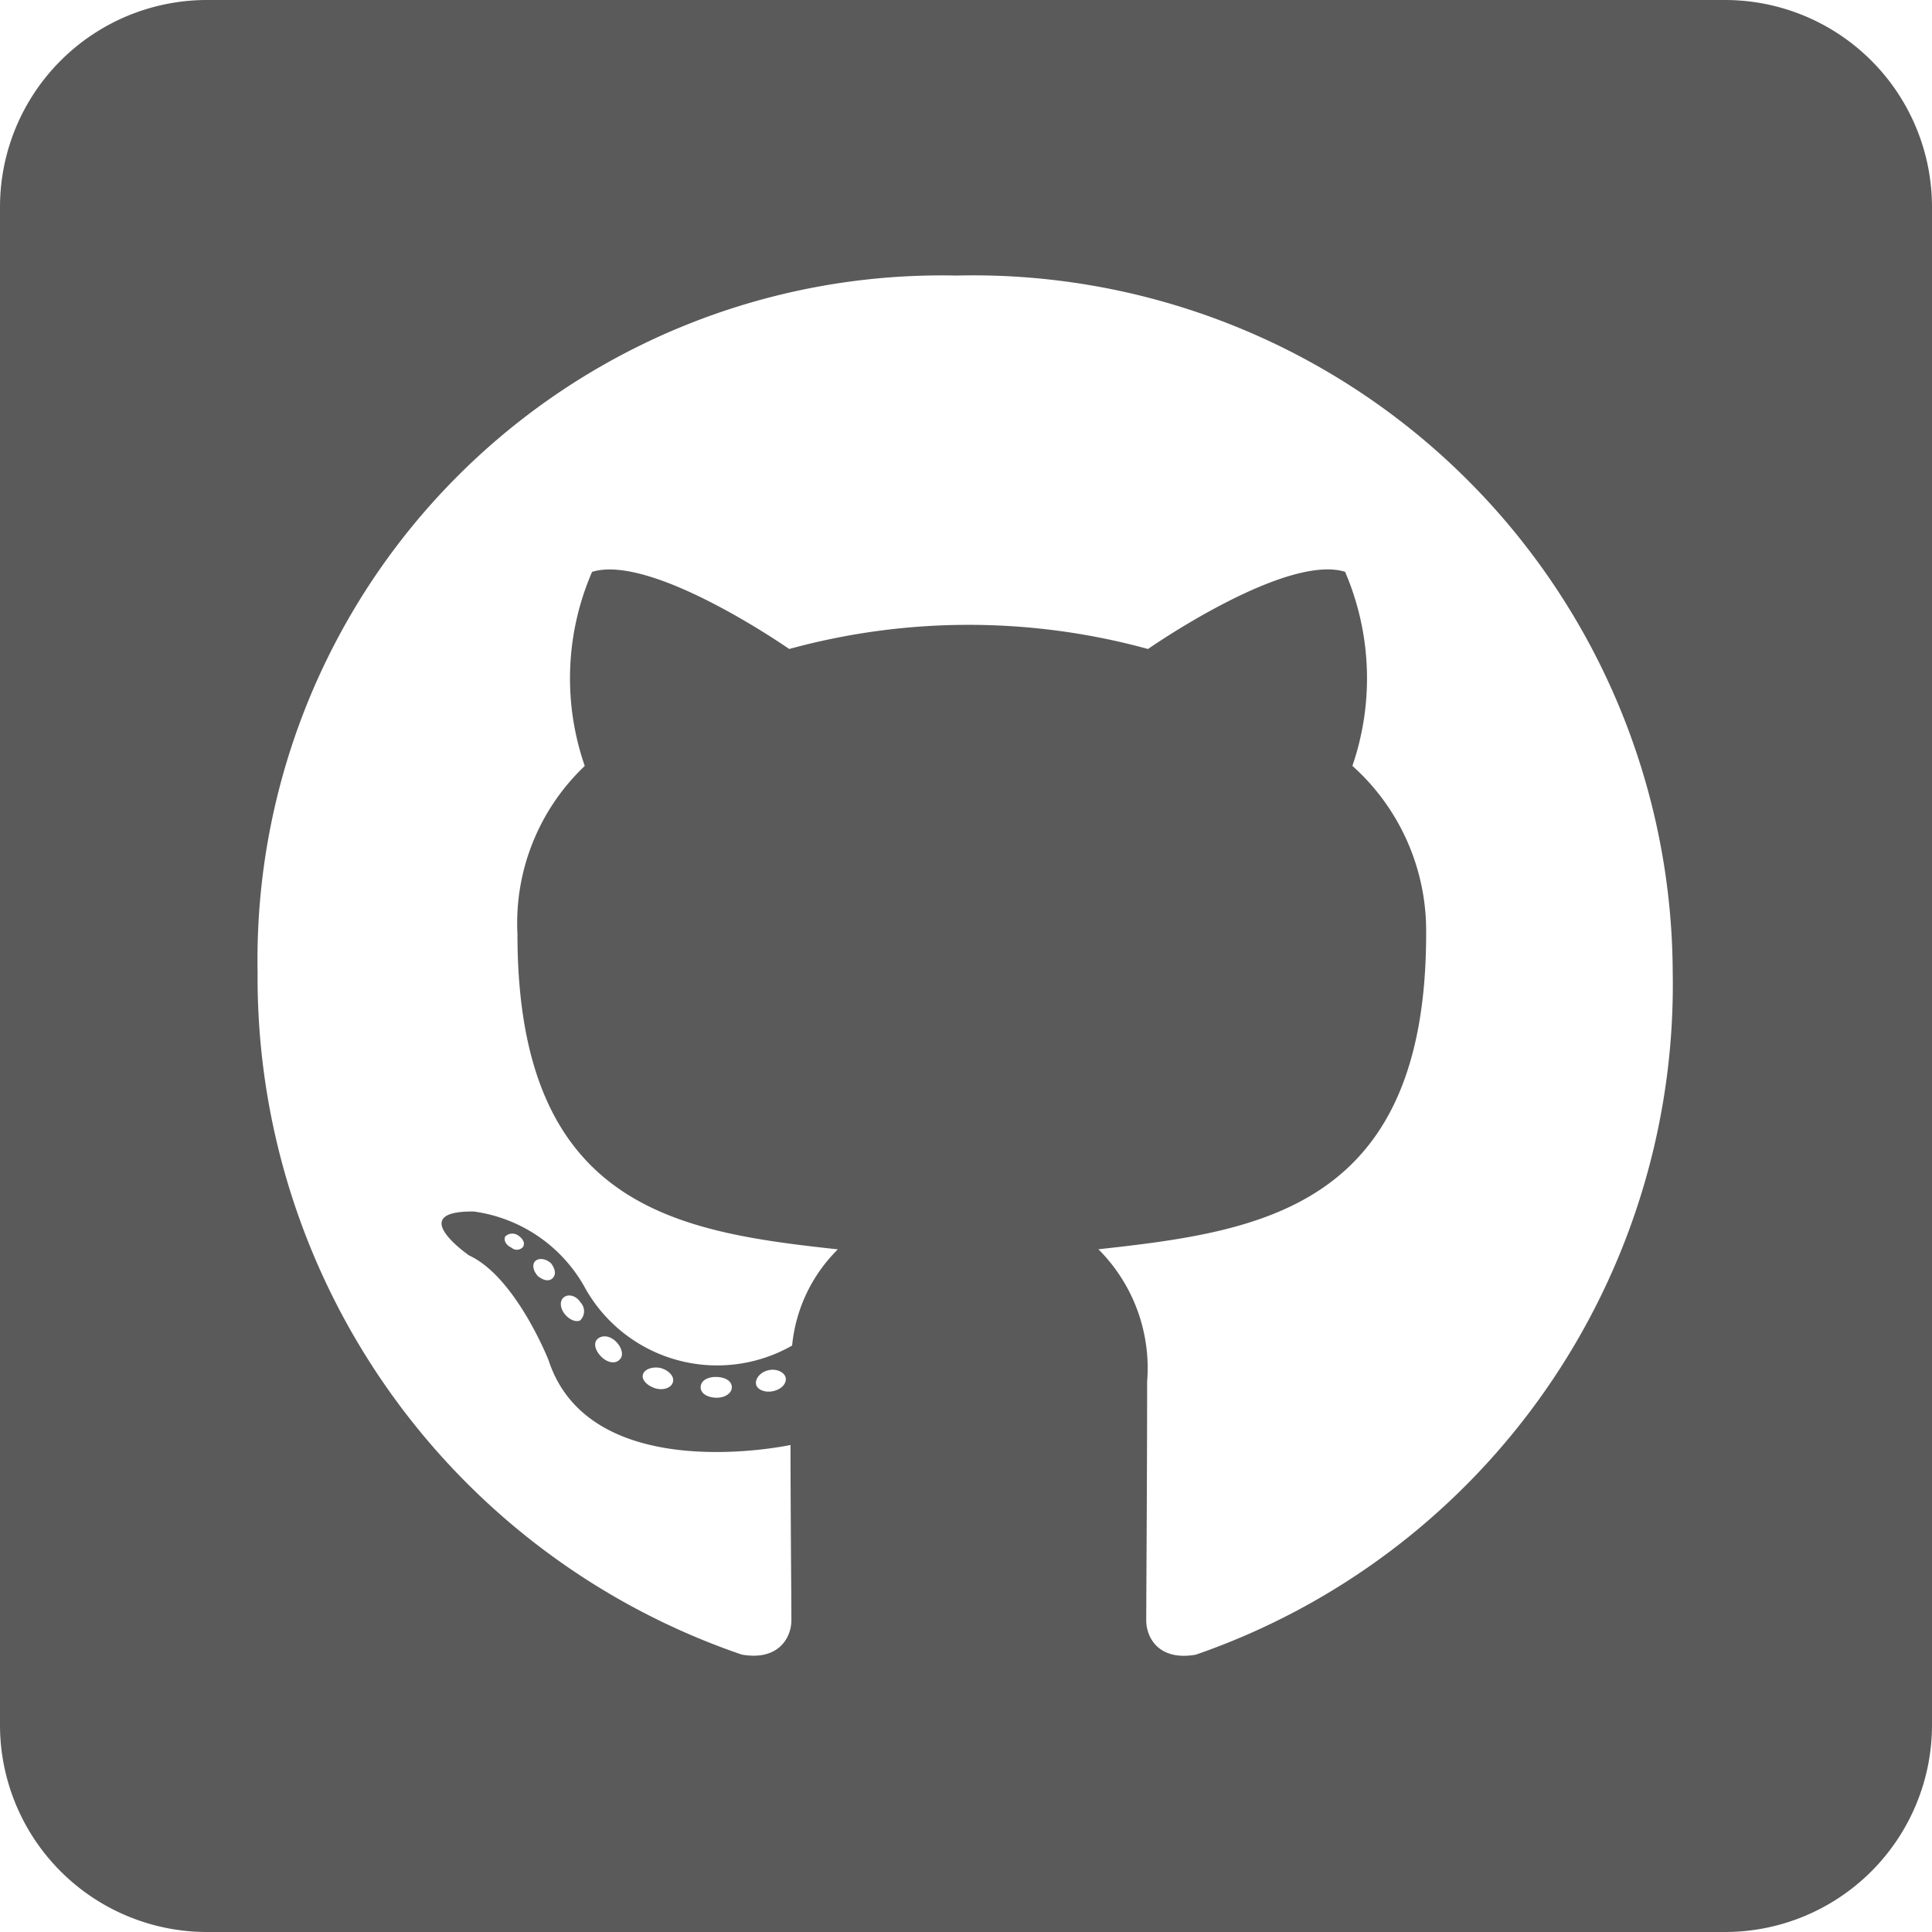 <svg xmlns="http://www.w3.org/2000/svg" width="24" height="24" viewBox="0 0 24 24">
  <path id="Icon_awesome-github-square" data-name="Icon awesome-github-square" d="M21.429,2.25H2.571A2.572,2.572,0,0,0,0,4.821V23.679A2.572,2.572,0,0,0,2.571,26.25H21.429A2.572,2.572,0,0,0,24,23.679V4.821A2.572,2.572,0,0,0,21.429,2.25ZM14.855,22.805c-.45.08-.616-.2-.616-.429,0-.289.011-1.768.011-2.962a2.087,2.087,0,0,0-.605-1.645c1.982-.22,4.071-.493,4.071-3.916a2.75,2.75,0,0,0-.916-2.089,3.35,3.35,0,0,0-.091-2.411c-.745-.23-2.448.959-2.448.959a8.428,8.428,0,0,0-4.457,0S8.1,9.123,7.355,9.354a3.325,3.325,0,0,0-.091,2.411,2.691,2.691,0,0,0-.836,2.089c0,3.407,2,3.7,3.98,3.916a1.942,1.942,0,0,0-.568,1.195,1.88,1.88,0,0,1-2.588-.745A1.866,1.866,0,0,0,5.887,17.3c-.868-.011-.059.546-.059.546.579.268.986,1.3.986,1.3C7.334,20.738,9.82,20.2,9.82,20.2c0,.745.011,1.955.011,2.175s-.161.509-.616.429A8.888,8.888,0,0,1,3.2,14.325a8.5,8.5,0,0,1,8.679-8.652,8.691,8.691,0,0,1,8.9,8.652A8.806,8.806,0,0,1,14.855,22.805ZM9.6,19.532c-.1.021-.2-.021-.209-.091s.059-.15.161-.171.2.032.209.1S9.707,19.511,9.6,19.532Zm-.509-.048c0,.07-.08.129-.187.129s-.2-.048-.2-.129.08-.129.188-.129S9.091,19.4,9.091,19.484Zm-.734-.059c-.021.07-.129.1-.22.07s-.171-.1-.15-.171.129-.1.22-.08C8.314,19.275,8.384,19.355,8.357,19.425ZM7.7,19.136c-.048.059-.15.048-.23-.032s-.1-.171-.048-.22.15-.048.23.032S7.746,19.093,7.7,19.136Zm-.488-.487c-.048.032-.139,0-.2-.08s-.059-.171,0-.209.15-.011.2.07A.157.157,0,0,1,7.211,18.648Zm-.348-.52c-.048.048-.129.021-.187-.032-.059-.07-.07-.15-.021-.187s.129-.021.188.032C6.9,18.011,6.911,18.091,6.862,18.129Zm-.359-.4a.1.1,0,0,1-.15.021c-.07-.032-.1-.091-.08-.139a.126.126,0,0,1,.15-.021C6.493,17.63,6.525,17.689,6.5,17.732Z" transform="translate(0 -2.25)" fill="#5a5a5a"/>
</svg>
